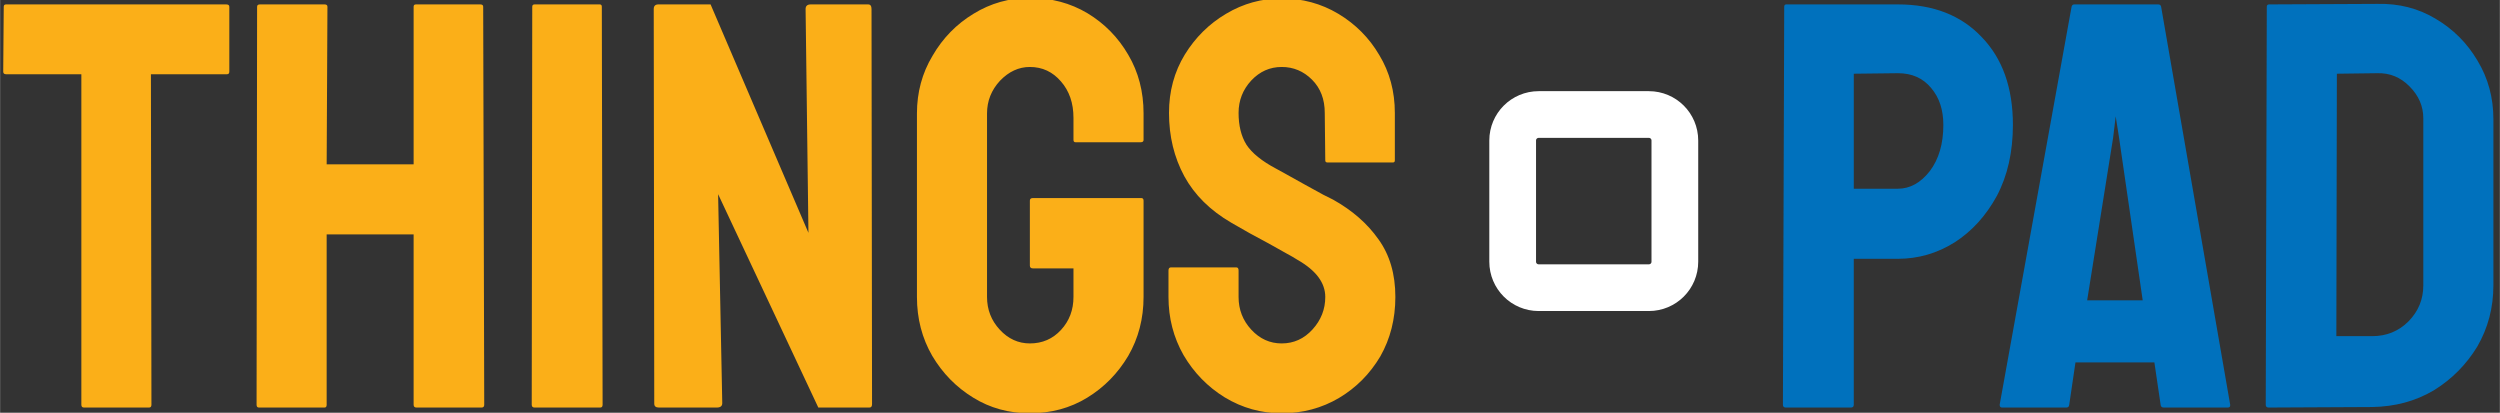 <svg version="1.2" xmlns="http://www.w3.org/2000/svg" viewBox="0 0 963 159" width="212" height="35">
	<rect x="0" y="0" width="963" height="159" fill="#333333" stroke="none"/>
	<title>ThingsPad-logo</title>
	<style>
		.s0 { fill: none;stroke: #ffffff;stroke-miterlimit:100;stroke-width: 18 } 
		.s1 { fill: #fbaf18 } 
		.s2 { fill: #0071bd } 
	</style>
	<path id="Shape 2" fill-rule="evenodd" class="s0" d="m592.69 44.12h42.48c5.53 0 10 4.48 10 10v46.7c0 5.53-4.47 10-10 10h-42.48c-5.52 0-10-4.47-10-10v-46.7c0-5.52 4.48-10 10-10z"/>
	<path id="Things" class="s1" aria-label="Things"  d="m57.4 157h-25.1q-1 0-1-1.1v-127.3h-29q-1.1 0-1.1-1l0.2-25q0-0.9 0.9-0.9h84.8q1.2 0 1.2 0.9v25q0 1-0.9 1h-29.3l0.2 127.3q0 1.1-0.9 1.1zm67.6 0h-25.3q-0.9 0-0.9-1.1l0.2-153.3q0-0.9 1.1-0.9h24.9q1.1 0 1.1 0.9l-0.3 60.7h33.5v-60.7q0-0.9 0.9-0.9h24.8q1.1 0 1.1 0.9l0.4 153.3q0 1.1-1 1.1h-25.1q-1.1 0-1.1-1.1v-65.6h-33.5v65.6q0 1.1-0.8 1.1zm106.2 0h-25.3q-1.1 0-1.1-1.1l0.2-153.3q0-0.9 0.9-0.9h25.1q0.8 0 0.8 0.9l0.3 153.3q0 1.1-0.9 1.1zm44.9 0h-22.3q-1.8 0-1.8-1.5l-0.2-152q0-1.8 1.8-1.8h20.1l37.7 88-1.1-86.2q0-1.8 2-1.8h22.1q1.3 0 1.3 1.8l0.2 152.2q0 1.3-1 1.3h-19.7l-38.6-82.2 1.6 80.5q0 1.7-2.1 1.7zm120.6 2.2q-12.1 0-21.8-6-9.8-6-15.8-16.1-5.9-10.2-5.9-22.7v-70.7q0-12.2 6-22.2 5.9-10.2 15.8-16.2 9.9-6.1 21.7-6.1 12.3 0 22.2 5.9 9.9 6 15.7 16 5.9 10 5.9 22.6v10.2q0 0.9-1.1 0.9h-25.1q-0.8 0-0.8-0.9v-8.5q0-8.5-4.8-14-4.8-5.6-12-5.6-6.4 0-11.5 5.3-5 5.4-5 12.6v70.7q0 7.3 4.9 12.6 4.9 5.3 11.6 5.3 7.2 0 12-5.2 4.8-5.2 4.8-12.7v-11h-15.6q-1.2 0-1.2-1.1v-25q0-1 1.2-1h41.7q0.9 0 0.9 1v37.1q0 12.5-5.9 22.7-6 10.1-15.8 16.1-9.8 6-22.1 6zm97 0q-11.8 0-21.9-6.1-9.9-6.1-15.9-16.3-5.8-10.2-5.8-22.4v-10.2q0-1.2 1-1.2h25.1q0.9 0 0.9 1.2v10.2q0 7.3 4.9 12.6 4.9 5.3 11.7 5.3 7 0 11.9-5.4 4.9-5.4 4.9-12.5 0-8.2-10.7-14.3-1.7-1.1-4.5-2.6-2.8-1.6-6.6-3.7-3.8-2.1-7.4-4-3.6-2.1-7-4-12.2-7.1-18.1-17.9-5.9-10.9-5.9-24.4 0-12.5 6.1-22.5 6.1-9.9 15.9-15.7 9.9-5.9 21.4-5.9 11.9 0 21.8 5.9 10 6 15.8 15.9 6 9.9 6 22.3v18.3q0 0.8-0.8 0.8h-25.1q-0.9 0-0.9-0.8l-0.2-18.3q0-7.9-4.9-12.8-4.9-4.9-11.7-4.9-6.8 0-11.7 5.2-4.9 5.3-4.9 12.5 0 7.3 3 12.2 3.2 4.9 11.5 9.3 0.8 0.5 4 2.2 3.2 1.8 7 3.9 3.9 2.1 7.1 3.9 3.1 1.6 3.8 1.9 11.1 6.2 17.5 15.3 6.5 9 6.5 22.2 0 12.7-5.8 22.9-6 10.1-15.9 16-10 5.9-22.1 5.9z"/>
	<path id="PAD" class="s2" aria-label="PAD"  d="m713 157h-25.1q-1.1 0-1.1-1.1l0.5-153.3q0-0.9 0.8-0.9h43q20.4 0 32.3 12.6 12 12.4 12 33.8 0 15.7-6.2 27.4-6.3 11.5-16.3 17.9-10.1 6.3-21.8 6.3h-17v56.2q0 1.1-1.1 1.1zm18.1-128.8l-17 0.2v44.3h17q7 0 12.3-6.8 5.2-6.9 5.2-17.8 0-8.7-4.7-14.2-4.7-5.7-12.8-5.7zm39.2 127.7l27.7-153.3q0.2-0.9 1.1-0.9h32.3q0.9 0 1.1 0.9l26.6 153.3q0.1 1.1-0.9 1.1h-24.7q-1.1 0-1.2-1.1l-2.4-16.3h-30.4l-2.4 16.3q-0.1 1.1-1.1 1.1h-24.8q-0.9 0-0.9-1.1zm55.1-40.2l-9.1-62.6-1.3-8.3-1 8.3-10 62.6zm88.4 41.1l-39.9 0.2q-1.1 0-1.1-1.1l0.4-153.3q0-0.9 0.9-0.9l41.7-0.2q12.4-0.3 22.4 5.7 10.2 6 16.2 16.2 6.1 10.1 6.1 22.5v64q0 12.9-6.2 23.6-6.4 10.5-16.8 16.9-10.5 6.2-23.7 6.4zm2-128.6l-15.6 0.2-0.2 101.1h13.8q8.3 0 14-5.7 5.7-5.8 5.7-13.9v-64.3q0-7-5.3-12.3-5.2-5.3-12.4-5.1z"/>
</svg>